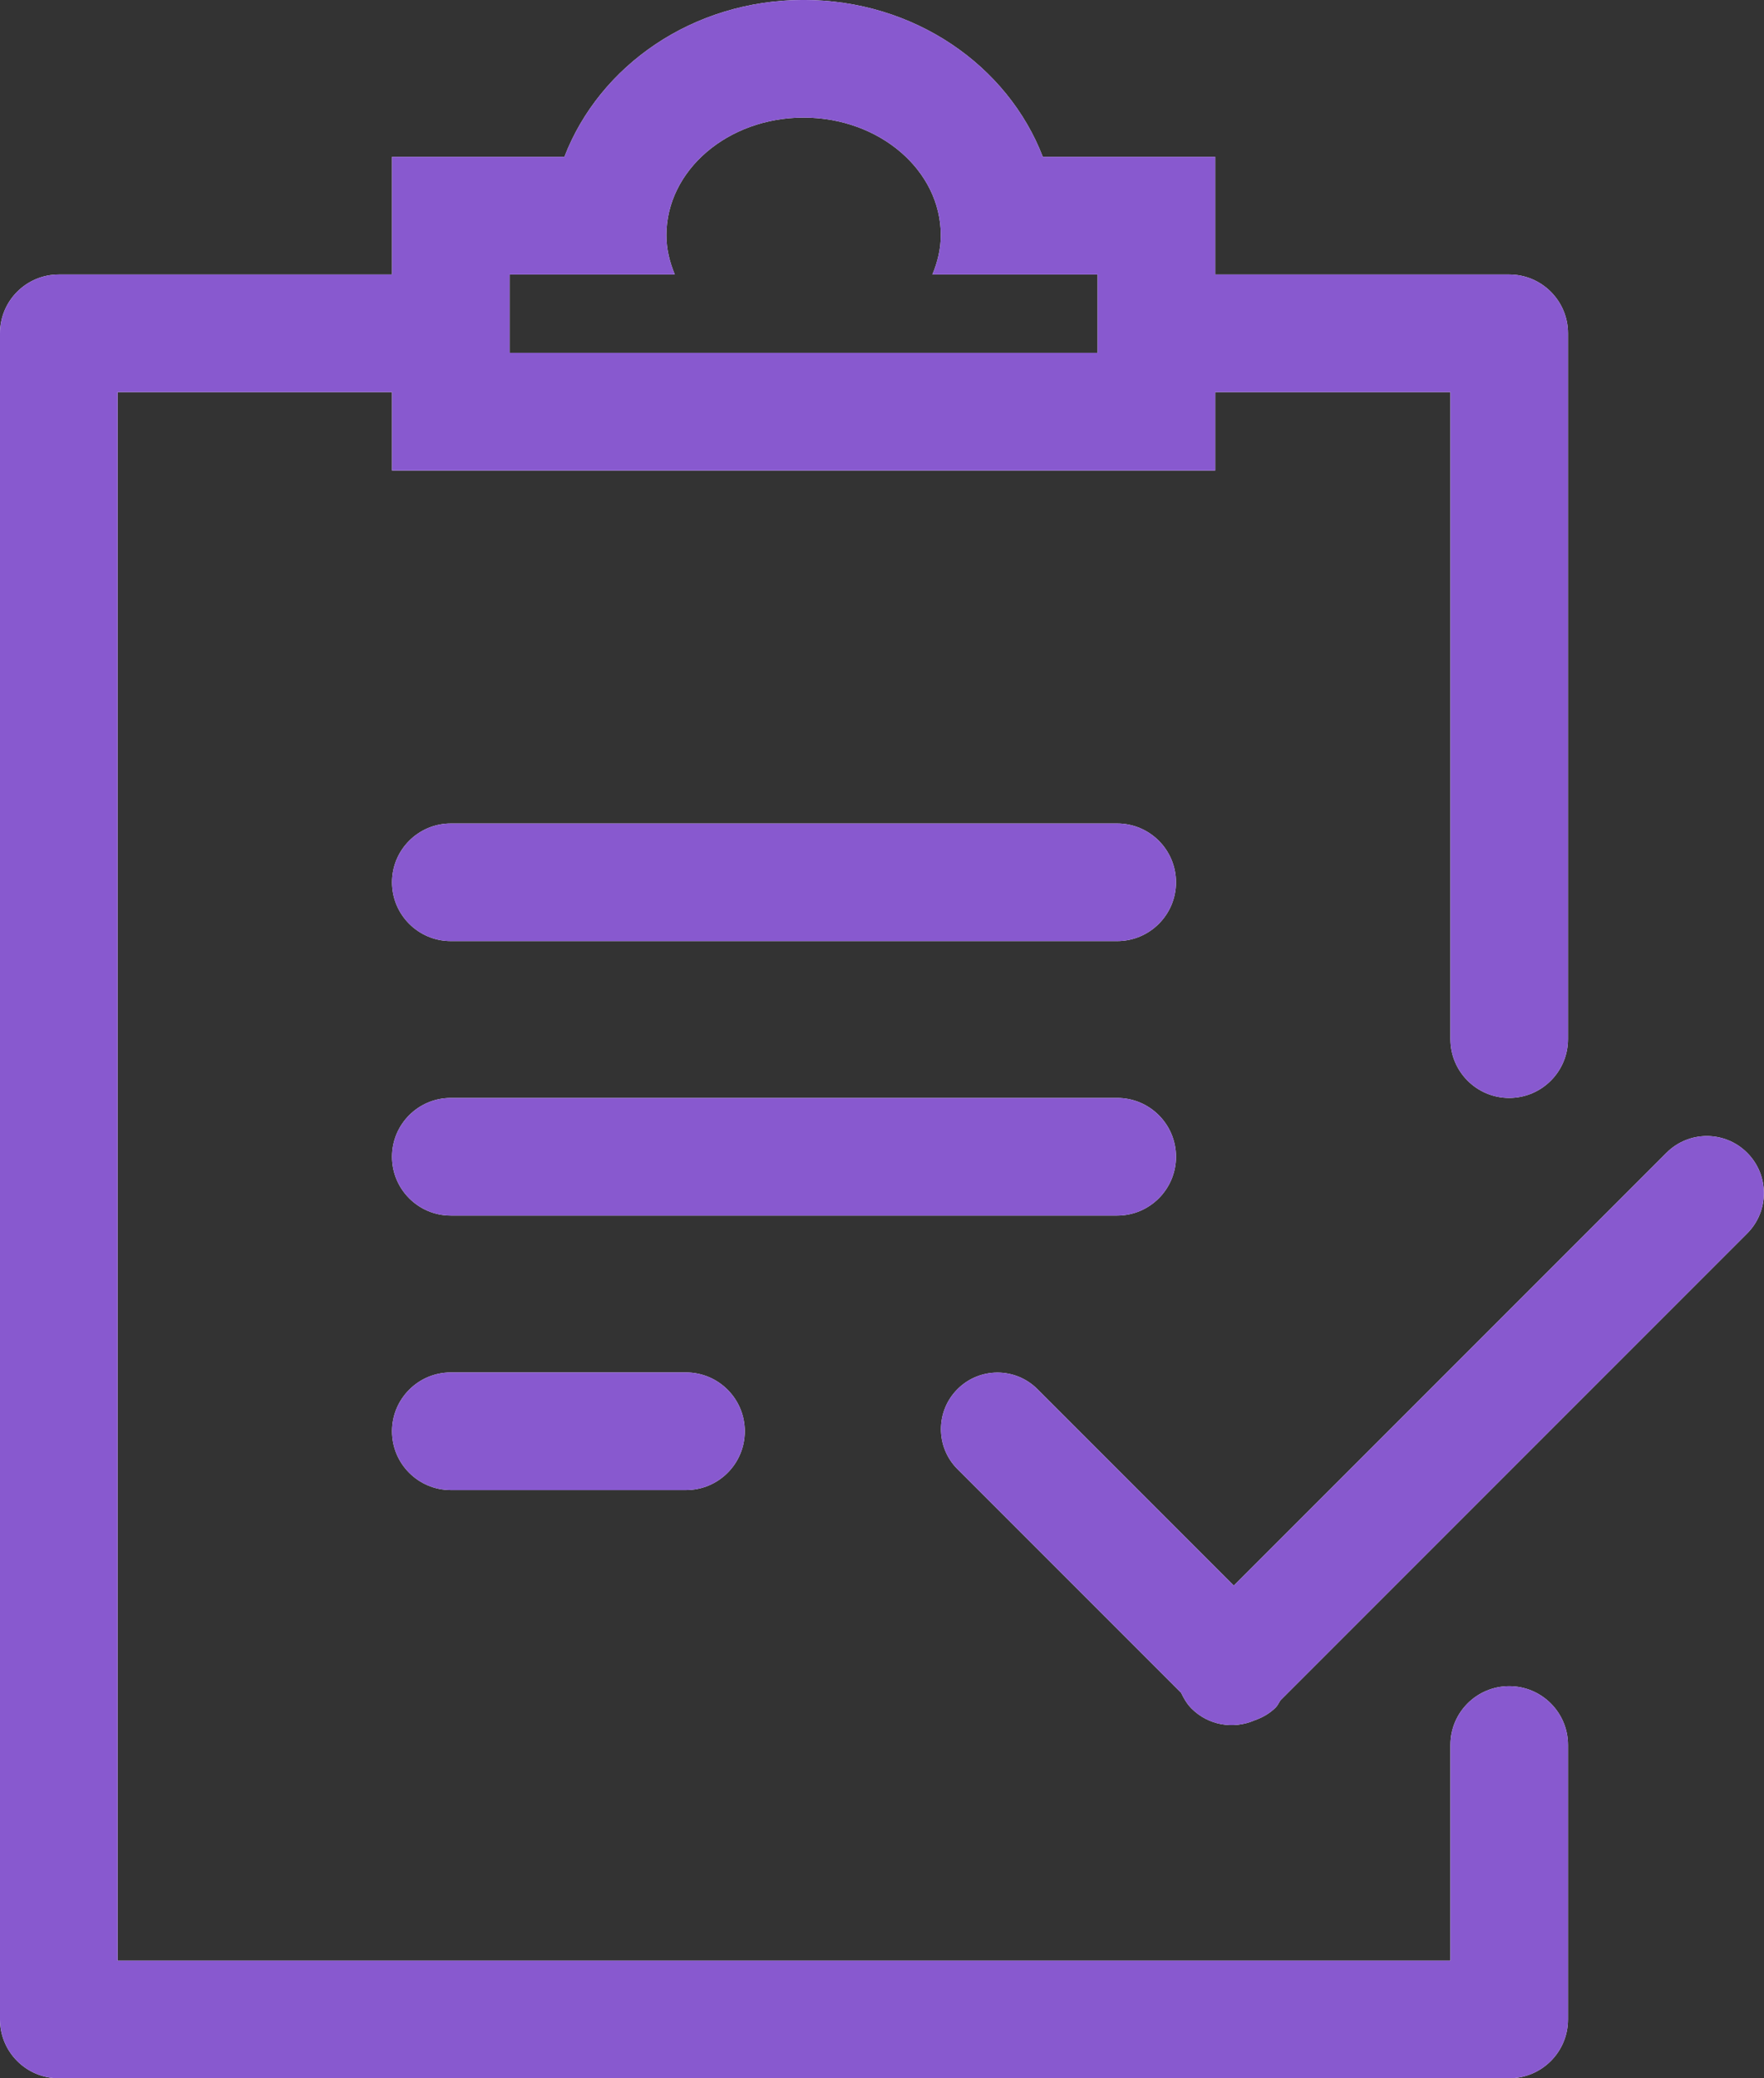 <svg width="45" height="53" viewBox="0 0 45 53" fill="none" xmlns="http://www.w3.org/2000/svg">
<rect x="0" y="0" width="45" height="53" fill="#333333" stroke="none"/>
<path fill-rule="evenodd" clip-rule="evenodd" d="M44.57 31.455L32.666 43.359C32.623 43.419 32.598 43.489 32.544 43.543C32.386 43.701 32.197 43.803 31.999 43.873C31.468 44.102 30.831 44.004 30.397 43.571C30.278 43.451 30.199 43.312 30.13 43.169L24.426 37.465C23.863 36.901 23.863 35.989 24.426 35.425C24.989 34.862 25.902 34.862 26.465 35.425L31.475 40.435L42.513 29.397C43.081 28.829 44.002 28.829 44.57 29.397C45.139 29.966 45.139 30.886 44.57 31.455ZM17.5 37.999H11.5C10.672 37.999 10 37.328 10 36.499C10 35.671 10.672 34.999 11.5 34.999H17.5C18.328 34.999 19 35.671 19 36.499C19 37.328 18.328 37.999 17.5 37.999ZM28.5 23.999H11.5C10.672 23.999 10 23.327 10 22.5C10 21.671 10.672 21 11.5 21H28.5C29.328 21 30 21.671 30 22.5C30 23.327 29.328 23.999 28.5 23.999ZM28.5 30.999H11.5C10.672 30.999 10 30.327 10 29.499C10 28.67 10.672 27.999 11.5 27.999H28.5C29.328 27.999 30 28.67 30 29.499C30 30.327 29.328 30.999 28.5 30.999ZM38.5 27.999C37.672 27.999 37 27.328 37 26.499V9.999H31V11.999H10V9.999H3V49.999H37V44.499C37 43.67 37.672 43 38.5 43C39.328 43 40 43.67 40 44.499V51.499C40 52.328 39.328 52.999 38.5 52.999H1.5C0.672 52.999 0 52.328 0 51.499V8.499C0 7.67 0.672 7 1.5 7H10V3.999H14.398C15.293 1.674 17.674 -0.001 20.5 -0.001C23.326 -0.001 25.707 1.674 26.602 3.999H31V7H38.5C39.328 7 40 7.67 40 8.499V26.499C40 27.328 39.328 27.999 38.5 27.999ZM28 7H23.786C23.916 6.685 24 6.352 24 5.999C24 4.342 22.433 2.999 20.5 2.999C18.567 2.999 17 4.342 17 5.999C17 6.352 17.084 6.685 17.214 7H13V8.999H28V7Z" fill="white"/>
<path fill-rule="evenodd" clip-rule="evenodd" d="M44.57 31.455L32.666 43.359C32.623 43.419 32.598 43.489 32.544 43.543C32.386 43.701 32.197 43.803 31.999 43.873C31.468 44.102 30.831 44.004 30.397 43.571C30.278 43.451 30.199 43.312 30.13 43.169L24.426 37.465C23.863 36.901 23.863 35.989 24.426 35.425C24.989 34.862 25.902 34.862 26.465 35.425L31.475 40.435L42.513 29.397C43.081 28.829 44.002 28.829 44.57 29.397C45.139 29.966 45.139 30.886 44.57 31.455ZM17.5 37.999H11.5C10.672 37.999 10 37.328 10 36.499C10 35.671 10.672 34.999 11.5 34.999H17.5C18.328 34.999 19 35.671 19 36.499C19 37.328 18.328 37.999 17.5 37.999ZM28.5 23.999H11.5C10.672 23.999 10 23.327 10 22.5C10 21.671 10.672 21 11.5 21H28.5C29.328 21 30 21.671 30 22.5C30 23.327 29.328 23.999 28.5 23.999ZM28.5 30.999H11.5C10.672 30.999 10 30.327 10 29.499C10 28.67 10.672 27.999 11.5 27.999H28.5C29.328 27.999 30 28.67 30 29.499C30 30.327 29.328 30.999 28.5 30.999ZM38.5 27.999C37.672 27.999 37 27.328 37 26.499V9.999H31V11.999H10V9.999H3V49.999H37V44.499C37 43.67 37.672 43 38.5 43C39.328 43 40 43.67 40 44.499V51.499C40 52.328 39.328 52.999 38.5 52.999H1.5C0.672 52.999 0 52.328 0 51.499V8.499C0 7.67 0.672 7 1.5 7H10V3.999H14.398C15.293 1.674 17.674 -0.001 20.5 -0.001C23.326 -0.001 25.707 1.674 26.602 3.999H31V7H38.5C39.328 7 40 7.67 40 8.499V26.499C40 27.328 39.328 27.999 38.5 27.999ZM28 7H23.786C23.916 6.685 24 6.352 24 5.999C24 4.342 22.433 2.999 20.5 2.999C18.567 2.999 17 4.342 17 5.999C17 6.352 17.084 6.685 17.214 7H13V8.999H28V7Z" fill="#8859CF"/>
</svg>
